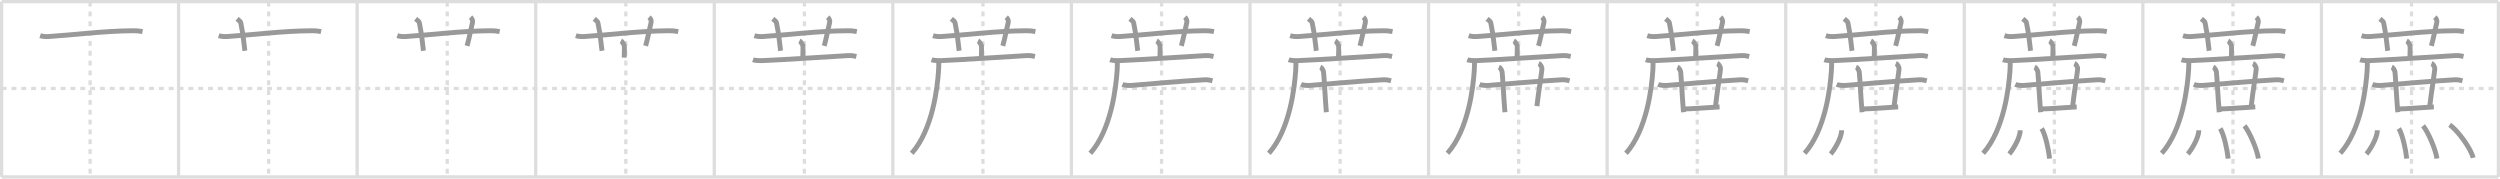 <svg width="1526px" height="109px" viewBox="0 0 1526 109" xmlns="http://www.w3.org/2000/svg" xmlns:xlink="http://www.w3.org/1999/xlink" xml:space="preserve" version="1.1" baseProfile="full">
<line x1="1" y1="1" x2="1525" y2="1" style="stroke:#ddd;stroke-width:2"></line>
<line x1="1" y1="1" x2="1" y2="108" style="stroke:#ddd;stroke-width:2"></line>
<line x1="1" y1="108" x2="1525" y2="108" style="stroke:#ddd;stroke-width:2"></line>
<line x1="1525" y1="1" x2="1525" y2="108" style="stroke:#ddd;stroke-width:2"></line>
<line x1="109" y1="1" x2="109" y2="108" style="stroke:#ddd;stroke-width:2"></line>
<line x1="218" y1="1" x2="218" y2="108" style="stroke:#ddd;stroke-width:2"></line>
<line x1="327" y1="1" x2="327" y2="108" style="stroke:#ddd;stroke-width:2"></line>
<line x1="436" y1="1" x2="436" y2="108" style="stroke:#ddd;stroke-width:2"></line>
<line x1="545" y1="1" x2="545" y2="108" style="stroke:#ddd;stroke-width:2"></line>
<line x1="654" y1="1" x2="654" y2="108" style="stroke:#ddd;stroke-width:2"></line>
<line x1="763" y1="1" x2="763" y2="108" style="stroke:#ddd;stroke-width:2"></line>
<line x1="872" y1="1" x2="872" y2="108" style="stroke:#ddd;stroke-width:2"></line>
<line x1="981" y1="1" x2="981" y2="108" style="stroke:#ddd;stroke-width:2"></line>
<line x1="1090" y1="1" x2="1090" y2="108" style="stroke:#ddd;stroke-width:2"></line>
<line x1="1199" y1="1" x2="1199" y2="108" style="stroke:#ddd;stroke-width:2"></line>
<line x1="1308" y1="1" x2="1308" y2="108" style="stroke:#ddd;stroke-width:2"></line>
<line x1="1417" y1="1" x2="1417" y2="108" style="stroke:#ddd;stroke-width:2"></line>
<line x1="1" y1="54" x2="1525" y2="54" style="stroke:#ddd;stroke-width:2;stroke-dasharray:3 3"></line>
<line x1="55" y1="1" x2="55" y2="108" style="stroke:#ddd;stroke-width:2;stroke-dasharray:3 3"></line>
<line x1="164" y1="1" x2="164" y2="108" style="stroke:#ddd;stroke-width:2;stroke-dasharray:3 3"></line>
<line x1="273" y1="1" x2="273" y2="108" style="stroke:#ddd;stroke-width:2;stroke-dasharray:3 3"></line>
<line x1="382" y1="1" x2="382" y2="108" style="stroke:#ddd;stroke-width:2;stroke-dasharray:3 3"></line>
<line x1="491" y1="1" x2="491" y2="108" style="stroke:#ddd;stroke-width:2;stroke-dasharray:3 3"></line>
<line x1="600" y1="1" x2="600" y2="108" style="stroke:#ddd;stroke-width:2;stroke-dasharray:3 3"></line>
<line x1="709" y1="1" x2="709" y2="108" style="stroke:#ddd;stroke-width:2;stroke-dasharray:3 3"></line>
<line x1="818" y1="1" x2="818" y2="108" style="stroke:#ddd;stroke-width:2;stroke-dasharray:3 3"></line>
<line x1="927" y1="1" x2="927" y2="108" style="stroke:#ddd;stroke-width:2;stroke-dasharray:3 3"></line>
<line x1="1036" y1="1" x2="1036" y2="108" style="stroke:#ddd;stroke-width:2;stroke-dasharray:3 3"></line>
<line x1="1145" y1="1" x2="1145" y2="108" style="stroke:#ddd;stroke-width:2;stroke-dasharray:3 3"></line>
<line x1="1254" y1="1" x2="1254" y2="108" style="stroke:#ddd;stroke-width:2;stroke-dasharray:3 3"></line>
<line x1="1363" y1="1" x2="1363" y2="108" style="stroke:#ddd;stroke-width:2;stroke-dasharray:3 3"></line>
<line x1="1472" y1="1" x2="1472" y2="108" style="stroke:#ddd;stroke-width:2;stroke-dasharray:3 3"></line>
<path d="M24.5,21.77c1.64,0.53,3.55,0.63,5.2,0.53c15.1-0.96,34.14-3.46,51.55-3.53c2.74-0.01,4.38,0.25,5.75,0.51" style="fill:none;stroke:#999;stroke-width:3"></path>

<path d="M133.5,21.77c1.64,0.53,3.55,0.63,5.2,0.53c15.1-0.96,34.14-3.46,51.55-3.53c2.74-0.01,4.38,0.25,5.75,0.51" style="fill:none;stroke:#999;stroke-width:3"></path>
<path d="M144.71,11.5c1.59,1.3,2.1,1.69,2.27,2.49c1.59,7.48,2.04,14.29,2.49,17.01" style="fill:none;stroke:#999;stroke-width:3"></path>

<path d="M242.5,21.77c1.64,0.53,3.55,0.63,5.2,0.53c15.1-0.96,34.14-3.46,51.55-3.53c2.74-0.01,4.38,0.25,5.75,0.51" style="fill:none;stroke:#999;stroke-width:3"></path>
<path d="M253.71,11.5c1.59,1.3,2.1,1.69,2.27,2.49c1.59,7.48,2.04,14.29,2.49,17.01" style="fill:none;stroke:#999;stroke-width:3"></path>
<path d="M287.21,10.5c0.9,0.8,1.5,2.03,1.21,3.22c-0.91,3.62-2.01,9.66-3.32,14.28" style="fill:none;stroke:#999;stroke-width:3"></path>

<path d="M351.5,21.77c1.64,0.53,3.55,0.63,5.2,0.53c15.1-0.96,34.14-3.46,51.55-3.53c2.74-0.01,4.38,0.25,5.75,0.51" style="fill:none;stroke:#999;stroke-width:3"></path>
<path d="M362.71,11.5c1.59,1.3,2.1,1.69,2.27,2.49c1.59,7.48,2.04,14.29,2.49,17.01" style="fill:none;stroke:#999;stroke-width:3"></path>
<path d="M396.21,10.5c0.9,0.8,1.5,2.03,1.21,3.22c-0.91,3.62-2.01,9.66-3.32,14.28" style="fill:none;stroke:#999;stroke-width:3"></path>
<path d="M379.01,24.88c0.62,0.32,1.94,2.37,2.07,3.01c0.12,0.63,0.06,3.33-0.06,7.29" style="fill:none;stroke:#999;stroke-width:3"></path>

<path d="M460.5,21.77c1.64,0.53,3.55,0.63,5.2,0.53c15.1-0.96,34.14-3.46,51.55-3.53c2.74-0.01,4.38,0.25,5.75,0.51" style="fill:none;stroke:#999;stroke-width:3"></path>
<path d="M471.71,11.5c1.59,1.3,2.1,1.69,2.27,2.49c1.59,7.48,2.04,14.29,2.49,17.01" style="fill:none;stroke:#999;stroke-width:3"></path>
<path d="M505.21,10.5c0.9,0.8,1.5,2.03,1.21,3.22c-0.91,3.62-2.01,9.66-3.32,14.28" style="fill:none;stroke:#999;stroke-width:3"></path>
<path d="M488.01,24.88c0.62,0.32,1.94,2.37,2.07,3.01c0.12,0.63,0.06,3.33-0.06,7.29" style="fill:none;stroke:#999;stroke-width:3"></path>
<path d="M459.61,36.47C461.09,37,463.8,37.06,465.27,37c12.98-0.5,37.73-2.25,52.29-3.06c2.46-0.14,3.94,0.25,5.17,0.52" style="fill:none;stroke:#999;stroke-width:3"></path>

<path d="M569.5,21.77c1.64,0.53,3.55,0.63,5.2,0.53c15.1-0.96,34.14-3.46,51.55-3.53c2.74-0.01,4.38,0.25,5.75,0.51" style="fill:none;stroke:#999;stroke-width:3"></path>
<path d="M580.71,11.5c1.59,1.3,2.1,1.69,2.27,2.49c1.59,7.48,2.04,14.29,2.49,17.01" style="fill:none;stroke:#999;stroke-width:3"></path>
<path d="M614.21,10.5c0.9,0.8,1.5,2.03,1.21,3.22c-0.91,3.62-2.01,9.66-3.32,14.28" style="fill:none;stroke:#999;stroke-width:3"></path>
<path d="M597.01,24.88c0.62,0.32,1.94,2.37,2.07,3.01c0.12,0.63,0.06,3.33-0.06,7.29" style="fill:none;stroke:#999;stroke-width:3"></path>
<path d="M568.61,36.47C570.09,37,572.8,37.06,574.27,37c12.98-0.5,37.73-2.25,52.29-3.06c2.46-0.14,3.94,0.25,5.17,0.52" style="fill:none;stroke:#999;stroke-width:3"></path>
<path d="M573.01,37.42c0.05,1.33,0.02,3.43-0.1,5.35c-0.66,10.73-3.66,36.48-16.39,50.79" style="fill:none;stroke:#999;stroke-width:3"></path>

<path d="M678.5,21.77c1.64,0.53,3.55,0.63,5.2,0.53c15.1-0.96,34.14-3.46,51.55-3.53c2.74-0.01,4.38,0.25,5.75,0.51" style="fill:none;stroke:#999;stroke-width:3"></path>
<path d="M689.71,11.5c1.59,1.3,2.1,1.69,2.27,2.49c1.59,7.48,2.04,14.29,2.49,17.01" style="fill:none;stroke:#999;stroke-width:3"></path>
<path d="M723.21,10.5c0.9,0.8,1.5,2.03,1.21,3.22c-0.91,3.62-2.01,9.66-3.32,14.28" style="fill:none;stroke:#999;stroke-width:3"></path>
<path d="M706.01,24.88c0.62,0.32,1.94,2.37,2.07,3.01c0.12,0.63,0.06,3.33-0.06,7.29" style="fill:none;stroke:#999;stroke-width:3"></path>
<path d="M677.61,36.47C679.09,37,681.8,37.06,683.27,37c12.98-0.5,37.73-2.25,52.29-3.06c2.46-0.14,3.94,0.25,5.17,0.52" style="fill:none;stroke:#999;stroke-width:3"></path>
<path d="M682.01,37.42c0.05,1.33,0.02,3.43-0.1,5.35c-0.66,10.73-3.66,36.48-16.39,50.79" style="fill:none;stroke:#999;stroke-width:3"></path>
<path d="M685.14,51.51c1.42,0.63,4.02,0.74,5.44,0.63c11.09-0.86,29.22-2.57,44.55-3.43c2.36-0.13,3.78,0.3,4.96,0.62" style="fill:none;stroke:#999;stroke-width:3"></path>

<path d="M787.5,21.77c1.64,0.53,3.55,0.63,5.2,0.53c15.1-0.96,34.14-3.46,51.55-3.53c2.74-0.01,4.38,0.25,5.75,0.51" style="fill:none;stroke:#999;stroke-width:3"></path>
<path d="M798.71,11.5c1.59,1.3,2.1,1.69,2.27,2.49c1.59,7.48,2.04,14.29,2.49,17.01" style="fill:none;stroke:#999;stroke-width:3"></path>
<path d="M832.21,10.5c0.9,0.8,1.5,2.03,1.21,3.22c-0.91,3.62-2.01,9.66-3.32,14.28" style="fill:none;stroke:#999;stroke-width:3"></path>
<path d="M815.01,24.88c0.62,0.32,1.94,2.37,2.07,3.01c0.12,0.63,0.06,3.33-0.06,7.29" style="fill:none;stroke:#999;stroke-width:3"></path>
<path d="M786.61,36.47C788.09,37,790.8,37.06,792.27,37c12.98-0.5,37.73-2.25,52.29-3.06c2.46-0.14,3.94,0.25,5.17,0.52" style="fill:none;stroke:#999;stroke-width:3"></path>
<path d="M791.01,37.42c0.05,1.33,0.02,3.43-0.1,5.35c-0.66,10.73-3.66,36.48-16.39,50.79" style="fill:none;stroke:#999;stroke-width:3"></path>
<path d="M794.14,51.51c1.42,0.63,4.02,0.74,5.44,0.63c11.09-0.86,29.22-2.57,44.55-3.43c2.36-0.13,3.78,0.3,4.96,0.62" style="fill:none;stroke:#999;stroke-width:3"></path>
<path d="M805.9,40.98c1.1,0.44,1.76,1.98,1.98,2.86C808.1,44.72,809.0,61.75,809.6,68.5" style="fill:none;stroke:#999;stroke-width:3"></path>

<path d="M896.5,21.77c1.64,0.53,3.55,0.63,5.2,0.53c15.1-0.96,34.14-3.46,51.55-3.53c2.74-0.01,4.38,0.25,5.75,0.51" style="fill:none;stroke:#999;stroke-width:3"></path>
<path d="M907.71,11.5c1.59,1.3,2.1,1.69,2.27,2.49c1.59,7.48,2.04,14.29,2.49,17.01" style="fill:none;stroke:#999;stroke-width:3"></path>
<path d="M941.21,10.5c0.9,0.8,1.5,2.03,1.21,3.22c-0.91,3.62-2.01,9.66-3.32,14.28" style="fill:none;stroke:#999;stroke-width:3"></path>
<path d="M924.01,24.88c0.62,0.32,1.94,2.37,2.07,3.01c0.12,0.63,0.06,3.33-0.06,7.29" style="fill:none;stroke:#999;stroke-width:3"></path>
<path d="M895.61,36.47C897.09,37,899.8,37.06,901.27,37c12.98-0.5,37.73-2.25,52.29-3.06c2.46-0.14,3.94,0.25,5.17,0.52" style="fill:none;stroke:#999;stroke-width:3"></path>
<path d="M900.01,37.42c0.05,1.33,0.02,3.43-0.1,5.35c-0.66,10.73-3.66,36.48-16.39,50.79" style="fill:none;stroke:#999;stroke-width:3"></path>
<path d="M903.14,51.51c1.42,0.63,4.02,0.74,5.44,0.63c11.09-0.86,29.22-2.57,44.55-3.43c2.36-0.13,3.78,0.3,4.96,0.62" style="fill:none;stroke:#999;stroke-width:3"></path>
<path d="M914.9,40.98c1.1,0.44,1.76,1.98,1.98,2.86C917.1,44.72,918.0,61.75,918.6,68.5" style="fill:none;stroke:#999;stroke-width:3"></path>
<path d="M939.2,38.72c1.1,0.44,1.76,1.98,1.98,2.86c0.22,0.88-2.18,15.17-3.04,23.2" style="fill:none;stroke:#999;stroke-width:3"></path>

<path d="M1005.5,21.77c1.64,0.53,3.55,0.63,5.2,0.53c15.1-0.96,34.14-3.46,51.55-3.53c2.74-0.01,4.38,0.25,5.75,0.51" style="fill:none;stroke:#999;stroke-width:3"></path>
<path d="M1016.71,11.5c1.59,1.3,2.1,1.69,2.27,2.49c1.59,7.48,2.04,14.29,2.49,17.01" style="fill:none;stroke:#999;stroke-width:3"></path>
<path d="M1050.21,10.5c0.9,0.8,1.5,2.03,1.21,3.22c-0.91,3.62-2.01,9.66-3.32,14.28" style="fill:none;stroke:#999;stroke-width:3"></path>
<path d="M1033.01,24.88c0.62,0.32,1.94,2.37,2.07,3.01c0.12,0.63,0.06,3.33-0.06,7.29" style="fill:none;stroke:#999;stroke-width:3"></path>
<path d="M1004.61,36.47C1006.09,37,1008.8,37.06,1010.27,37c12.98-0.5,37.73-2.25,52.29-3.06c2.46-0.14,3.94,0.25,5.17,0.52" style="fill:none;stroke:#999;stroke-width:3"></path>
<path d="M1009.01,37.42c0.05,1.33,0.02,3.43-0.1,5.35c-0.66,10.73-3.66,36.48-16.39,50.79" style="fill:none;stroke:#999;stroke-width:3"></path>
<path d="M1012.14,51.51c1.42,0.63,4.02,0.74,5.44,0.63c11.09-0.86,29.22-2.57,44.55-3.43c2.36-0.13,3.78,0.3,4.96,0.62" style="fill:none;stroke:#999;stroke-width:3"></path>
<path d="M1023.9,40.98c1.1,0.44,1.76,1.98,1.98,2.86C1026.1,44.72,1027.0,61.75,1027.6,68.5" style="fill:none;stroke:#999;stroke-width:3"></path>
<path d="M1048.2,38.72c1.1,0.44,1.76,1.98,1.98,2.86c0.22,0.88-2.18,15.17-3.04,23.2" style="fill:none;stroke:#999;stroke-width:3"></path>
<path d="M1027.54,66.52c4.93,0,17.65-1.06,22.08-1.26" style="fill:none;stroke:#999;stroke-width:3"></path>

<path d="M1114.5,21.77c1.64,0.53,3.55,0.63,5.2,0.53c15.1-0.96,34.14-3.46,51.55-3.53c2.74-0.01,4.38,0.25,5.75,0.51" style="fill:none;stroke:#999;stroke-width:3"></path>
<path d="M1125.71,11.5c1.59,1.3,2.1,1.69,2.27,2.49c1.59,7.48,2.04,14.29,2.49,17.01" style="fill:none;stroke:#999;stroke-width:3"></path>
<path d="M1159.21,10.5c0.9,0.8,1.5,2.03,1.21,3.22c-0.91,3.62-2.01,9.66-3.32,14.28" style="fill:none;stroke:#999;stroke-width:3"></path>
<path d="M1142.01,24.88c0.62,0.32,1.94,2.37,2.07,3.01c0.12,0.63,0.06,3.33-0.06,7.29" style="fill:none;stroke:#999;stroke-width:3"></path>
<path d="M1113.61,36.47C1115.09,37,1117.8,37.06,1119.27,37c12.98-0.5,37.73-2.25,52.29-3.06c2.46-0.14,3.94,0.25,5.17,0.52" style="fill:none;stroke:#999;stroke-width:3"></path>
<path d="M1118.01,37.42c0.05,1.33,0.02,3.43-0.1,5.35c-0.66,10.73-3.66,36.48-16.39,50.79" style="fill:none;stroke:#999;stroke-width:3"></path>
<path d="M1121.14,51.51c1.42,0.63,4.02,0.74,5.44,0.63c11.09-0.86,29.22-2.57,44.55-3.43c2.36-0.13,3.78,0.3,4.96,0.62" style="fill:none;stroke:#999;stroke-width:3"></path>
<path d="M1132.9,40.98c1.1,0.44,1.76,1.98,1.98,2.86C1135.1,44.72,1136.0,61.75,1136.6,68.5" style="fill:none;stroke:#999;stroke-width:3"></path>
<path d="M1157.2,38.72c1.1,0.44,1.76,1.98,1.98,2.86c0.22,0.88-2.18,15.17-3.04,23.2" style="fill:none;stroke:#999;stroke-width:3"></path>
<path d="M1136.54,66.52c4.93,0,17.65-1.06,22.08-1.26" style="fill:none;stroke:#999;stroke-width:3"></path>
<path d="M1124.12,79.51c0,5.25-5.28,12.99-6.66,14.49" style="fill:none;stroke:#999;stroke-width:3"></path>

<path d="M1223.5,21.77c1.64,0.53,3.55,0.63,5.2,0.53c15.1-0.96,34.14-3.46,51.55-3.53c2.74-0.01,4.38,0.25,5.75,0.51" style="fill:none;stroke:#999;stroke-width:3"></path>
<path d="M1234.71,11.5c1.59,1.3,2.1,1.69,2.27,2.49c1.59,7.48,2.04,14.29,2.49,17.01" style="fill:none;stroke:#999;stroke-width:3"></path>
<path d="M1268.21,10.5c0.9,0.8,1.5,2.03,1.21,3.22c-0.91,3.62-2.01,9.66-3.32,14.28" style="fill:none;stroke:#999;stroke-width:3"></path>
<path d="M1251.01,24.88c0.62,0.32,1.94,2.37,2.07,3.01c0.12,0.63,0.06,3.33-0.06,7.29" style="fill:none;stroke:#999;stroke-width:3"></path>
<path d="M1222.61,36.47C1224.09,37,1226.8,37.06,1228.27,37c12.98-0.5,37.73-2.25,52.29-3.06c2.46-0.14,3.94,0.25,5.17,0.52" style="fill:none;stroke:#999;stroke-width:3"></path>
<path d="M1227.01,37.42c0.05,1.33,0.02,3.43-0.1,5.35c-0.66,10.73-3.66,36.48-16.39,50.79" style="fill:none;stroke:#999;stroke-width:3"></path>
<path d="M1230.14,51.51c1.42,0.63,4.02,0.74,5.44,0.63c11.09-0.86,29.22-2.57,44.55-3.43c2.36-0.13,3.78,0.3,4.96,0.62" style="fill:none;stroke:#999;stroke-width:3"></path>
<path d="M1241.9,40.98c1.1,0.44,1.76,1.98,1.98,2.86C1244.1,44.72,1245.0,61.75,1245.6,68.5" style="fill:none;stroke:#999;stroke-width:3"></path>
<path d="M1266.2,38.72c1.1,0.44,1.76,1.98,1.98,2.86c0.22,0.88-2.18,15.17-3.04,23.2" style="fill:none;stroke:#999;stroke-width:3"></path>
<path d="M1245.54,66.52c4.93,0,17.65-1.06,22.08-1.26" style="fill:none;stroke:#999;stroke-width:3"></path>
<path d="M1233.12,79.51c0,5.25-5.28,12.99-6.66,14.49" style="fill:none;stroke:#999;stroke-width:3"></path>
<path d="M1246.24,78.45c2.2,3.46,4.29,12.97,4.83,18.36" style="fill:none;stroke:#999;stroke-width:3"></path>

<path d="M1332.5,21.77c1.64,0.53,3.55,0.63,5.2,0.53c15.1-0.96,34.14-3.46,51.55-3.53c2.74-0.01,4.38,0.25,5.75,0.51" style="fill:none;stroke:#999;stroke-width:3"></path>
<path d="M1343.71,11.5c1.59,1.3,2.1,1.69,2.27,2.49c1.59,7.48,2.04,14.29,2.49,17.01" style="fill:none;stroke:#999;stroke-width:3"></path>
<path d="M1377.21,10.5c0.9,0.8,1.5,2.03,1.21,3.22c-0.91,3.62-2.01,9.66-3.32,14.28" style="fill:none;stroke:#999;stroke-width:3"></path>
<path d="M1360.01,24.88c0.62,0.32,1.94,2.37,2.07,3.01c0.12,0.63,0.06,3.33-0.06,7.29" style="fill:none;stroke:#999;stroke-width:3"></path>
<path d="M1331.61,36.47C1333.09,37,1335.8,37.06,1337.27,37c12.98-0.5,37.73-2.25,52.29-3.06c2.46-0.14,3.94,0.25,5.17,0.52" style="fill:none;stroke:#999;stroke-width:3"></path>
<path d="M1336.01,37.42c0.05,1.33,0.02,3.43-0.1,5.35c-0.66,10.73-3.66,36.48-16.39,50.79" style="fill:none;stroke:#999;stroke-width:3"></path>
<path d="M1339.14,51.51c1.42,0.63,4.02,0.74,5.44,0.63c11.09-0.86,29.22-2.57,44.55-3.43c2.36-0.13,3.78,0.3,4.96,0.62" style="fill:none;stroke:#999;stroke-width:3"></path>
<path d="M1350.9,40.98c1.1,0.44,1.76,1.98,1.98,2.86C1353.1,44.72,1354.0,61.75,1354.6,68.5" style="fill:none;stroke:#999;stroke-width:3"></path>
<path d="M1375.2,38.72c1.1,0.44,1.76,1.98,1.98,2.86c0.22,0.88-2.18,15.17-3.04,23.2" style="fill:none;stroke:#999;stroke-width:3"></path>
<path d="M1354.54,66.52c4.93,0,17.65-1.06,22.08-1.26" style="fill:none;stroke:#999;stroke-width:3"></path>
<path d="M1342.12,79.51c0,5.25-5.28,12.99-6.66,14.49" style="fill:none;stroke:#999;stroke-width:3"></path>
<path d="M1355.24,78.45c2.2,3.46,4.29,12.97,4.83,18.36" style="fill:none;stroke:#999;stroke-width:3"></path>
<path d="M1370.02,76.79c3,3.52,7.74,14.5,8.49,19.98" style="fill:none;stroke:#999;stroke-width:3"></path>

<path d="M1441.5,21.77c1.64,0.53,3.55,0.63,5.2,0.53c15.1-0.96,34.14-3.46,51.55-3.53c2.74-0.01,4.38,0.25,5.75,0.51" style="fill:none;stroke:#999;stroke-width:3"></path>
<path d="M1452.71,11.5c1.59,1.3,2.1,1.69,2.27,2.49c1.59,7.48,2.04,14.29,2.49,17.01" style="fill:none;stroke:#999;stroke-width:3"></path>
<path d="M1486.21,10.5c0.9,0.8,1.5,2.03,1.21,3.22c-0.91,3.62-2.01,9.66-3.32,14.28" style="fill:none;stroke:#999;stroke-width:3"></path>
<path d="M1469.01,24.88c0.62,0.32,1.94,2.37,2.07,3.01c0.12,0.63,0.06,3.33-0.06,7.29" style="fill:none;stroke:#999;stroke-width:3"></path>
<path d="M1440.61,36.47C1442.09,37,1444.8,37.06,1446.27,37c12.98-0.5,37.73-2.25,52.29-3.06c2.46-0.14,3.94,0.25,5.17,0.52" style="fill:none;stroke:#999;stroke-width:3"></path>
<path d="M1445.01,37.42c0.05,1.33,0.02,3.43-0.1,5.35c-0.66,10.73-3.66,36.48-16.39,50.79" style="fill:none;stroke:#999;stroke-width:3"></path>
<path d="M1448.14,51.51c1.42,0.63,4.02,0.74,5.44,0.63c11.09-0.86,29.22-2.57,44.55-3.43c2.36-0.13,3.78,0.3,4.96,0.62" style="fill:none;stroke:#999;stroke-width:3"></path>
<path d="M1459.9,40.98c1.1,0.44,1.76,1.98,1.98,2.86C1462.1,44.72,1463.0,61.75,1463.6,68.5" style="fill:none;stroke:#999;stroke-width:3"></path>
<path d="M1484.2,38.72c1.1,0.44,1.76,1.98,1.98,2.86c0.22,0.88-2.18,15.17-3.04,23.2" style="fill:none;stroke:#999;stroke-width:3"></path>
<path d="M1463.54,66.52c4.93,0,17.65-1.06,22.08-1.26" style="fill:none;stroke:#999;stroke-width:3"></path>
<path d="M1451.12,79.51c0,5.25-5.28,12.99-6.66,14.49" style="fill:none;stroke:#999;stroke-width:3"></path>
<path d="M1464.24,78.45c2.2,3.46,4.29,12.97,4.83,18.36" style="fill:none;stroke:#999;stroke-width:3"></path>
<path d="M1479.02,76.79c3,3.52,7.74,14.5,8.49,19.98" style="fill:none;stroke:#999;stroke-width:3"></path>
<path d="M1495.28,76.19c5.05,3.55,13.06,14.61,14.32,20.14" style="fill:none;stroke:#999;stroke-width:3"></path>

</svg>